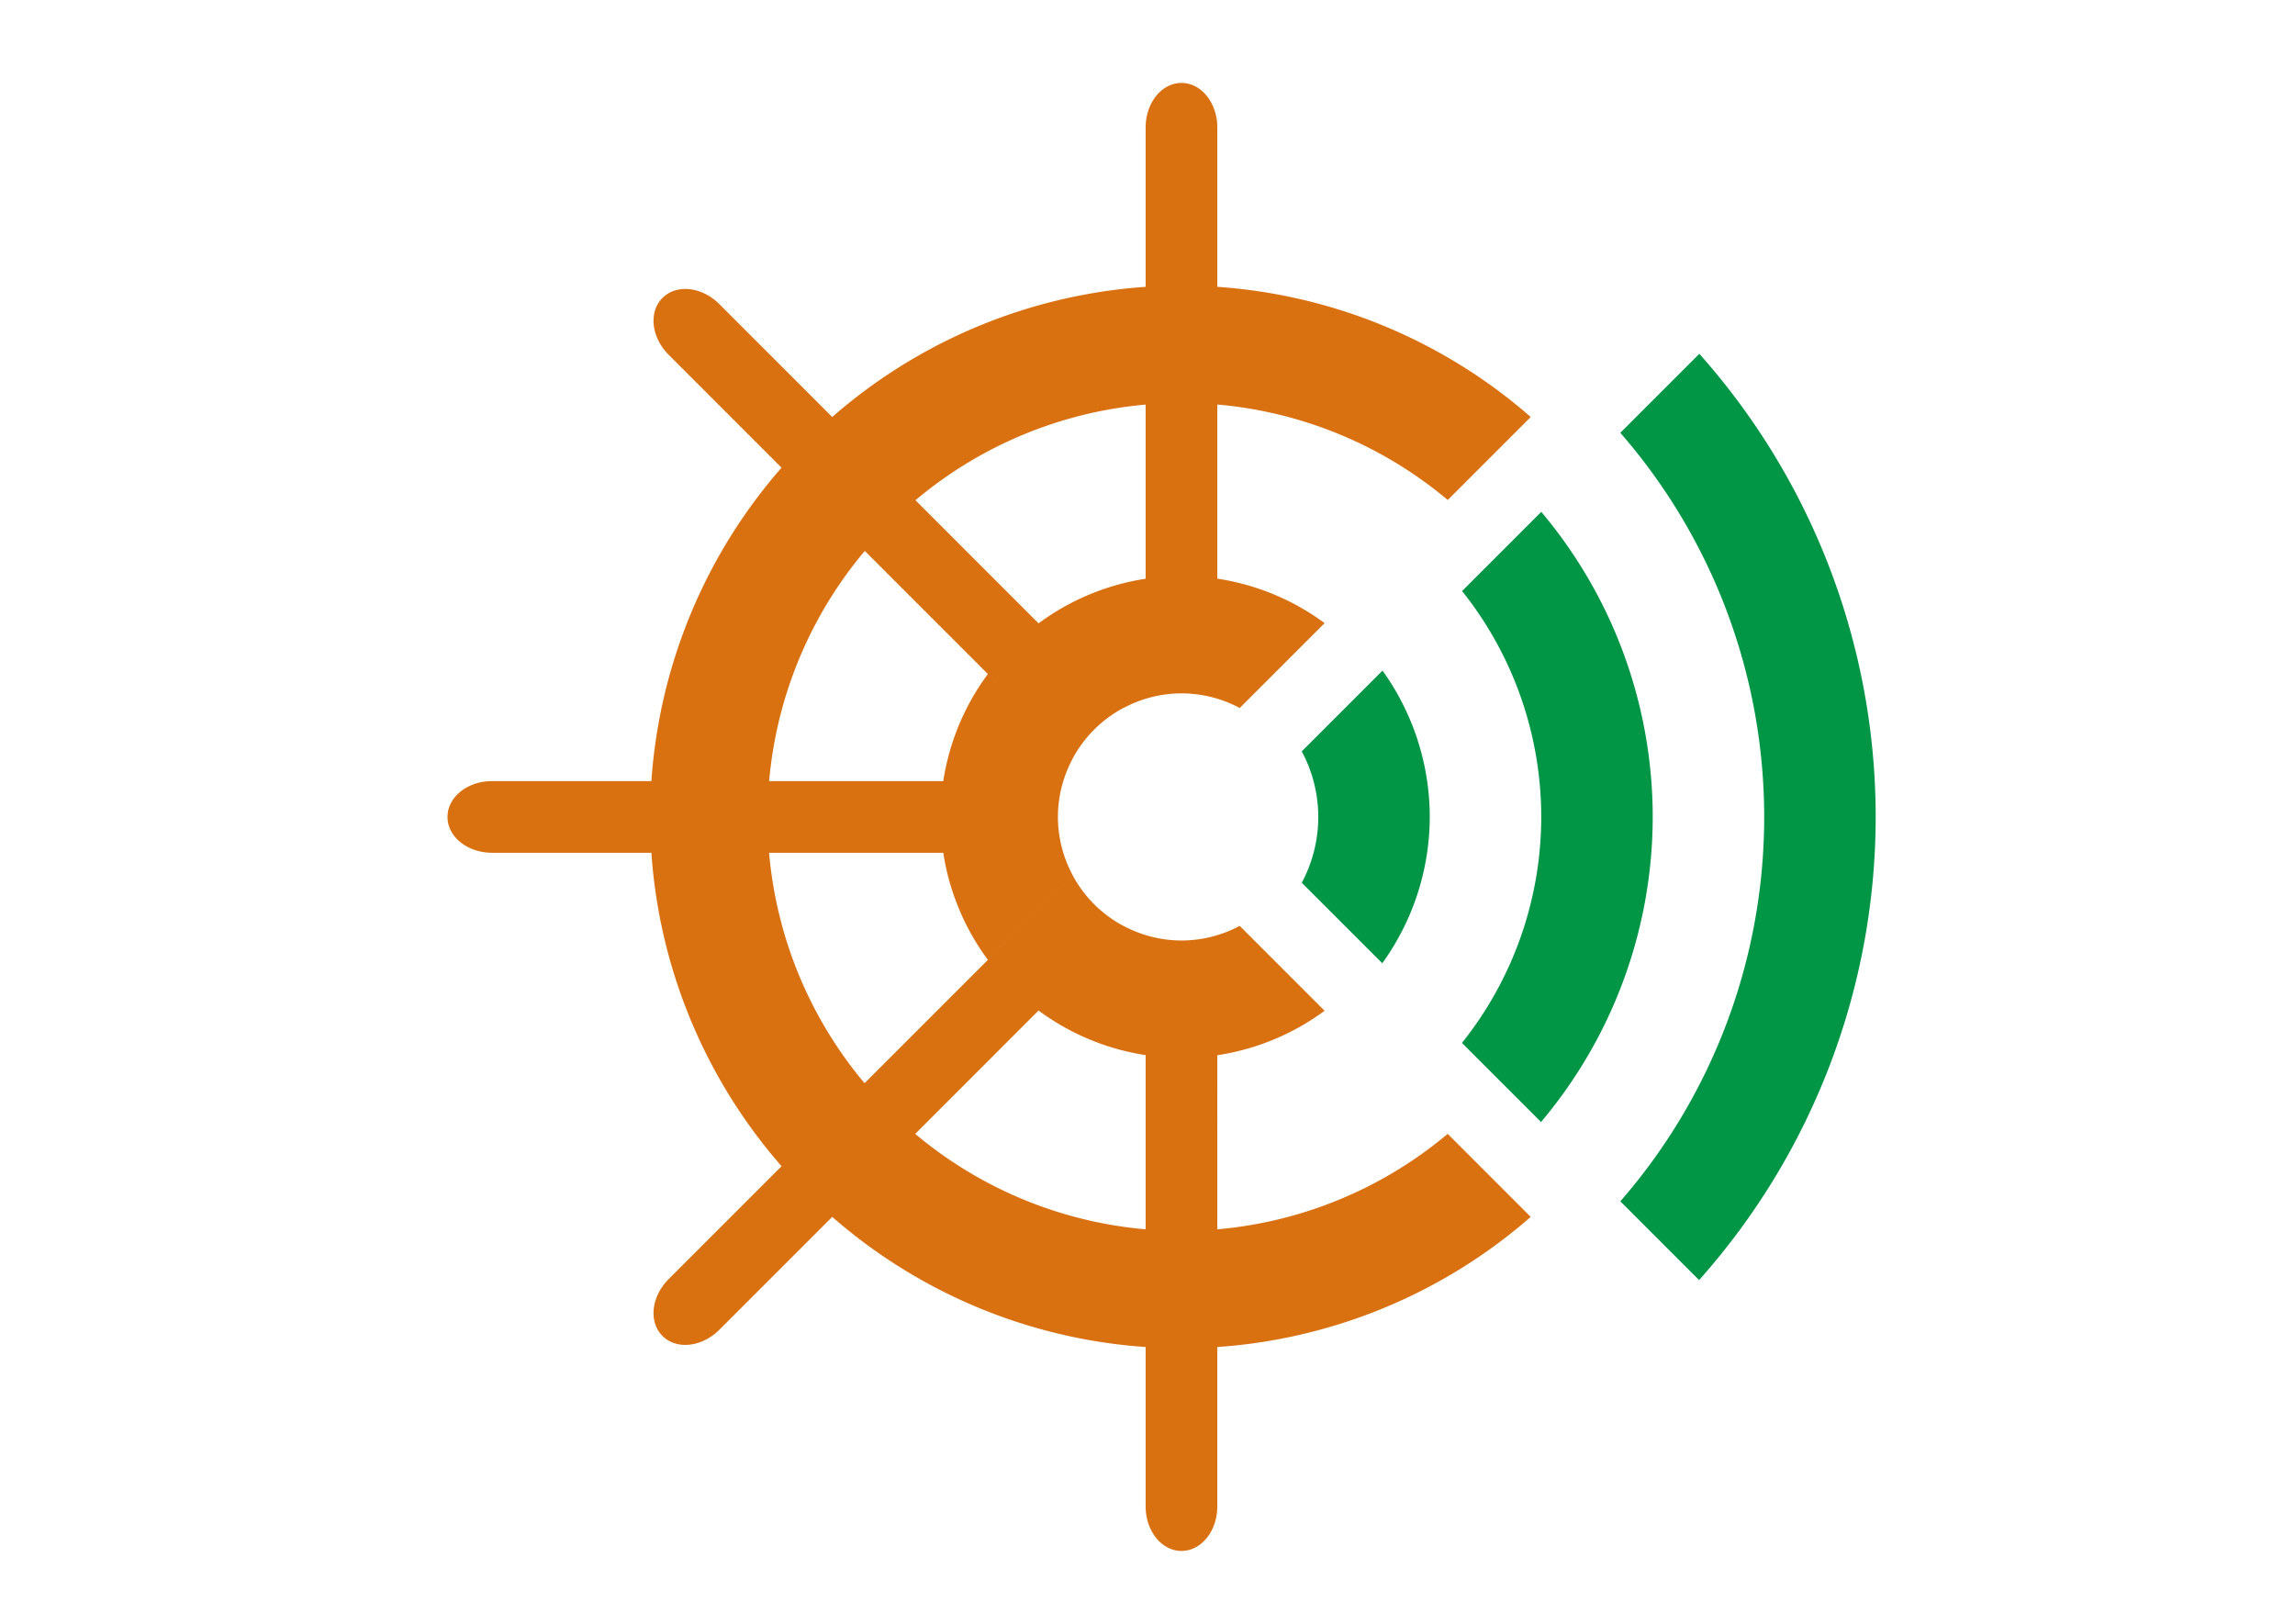 <?xml version="1.0" encoding="UTF-8" standalone="no"?>
<!-- Created with Inkscape (http://www.inkscape.org/) -->

<svg
   width="229mm"
   height="162mm"
   viewBox="0 0 229 162"
   version="1.1"
   id="svg13402"
   inkscape:version="1.1 (c4e8f9e, 2021-05-24)"
   sodipodi:docname="audio-captain-logo.svg"
   xmlns:inkscape="http://www.inkscape.org/namespaces/inkscape"
   xmlns:sodipodi="http://sodipodi.sourceforge.net/DTD/sodipodi-0.dtd"
   xmlns="http://www.w3.org/2000/svg"
   xmlns:svg="http://www.w3.org/2000/svg">
  <sodipodi:namedview
     id="namedview13404"
     pagecolor="#ffffff"
     bordercolor="#666666"
     borderopacity="1.0"
     inkscape:pageshadow="2"
     inkscape:pageopacity="0.0"
     inkscape:pagecheckerboard="0"
     inkscape:document-units="mm"
     showgrid="false"
     units="mm"
     inkscape:zoom="0.6664191"
     inkscape:cx="585.9676"
     inkscape:cy="393.89627"
     inkscape:window-width="1312"
     inkscape:window-height="855"
     inkscape:window-x="289"
     inkscape:window-y="70"
     inkscape:window-maximized="0"
     inkscape:current-layer="g985" />
  <defs
     id="defs13399" />
  <g
     inkscape:label="Layer 1"
     inkscape:groupmode="layer"
     id="layer1">
    <g
       id="g985">
      <path
         id="path27796-4"
         style="fill:#019546;fill-opacity:1;stroke:#000000;stroke-width:0"
         d="m 169.562,35.3 -7.883,7.883 a 58.4,58.4 0 0 1 14.356,38.341 58.4,58.4 0 0 1 -14.354,38.343 l 7.857,7.857 A 69.524,69.524 0 0 0 187.16,81.524 69.524,69.524 0 0 0 169.562,35.3 Z m -15.771,15.771 -7.902,7.902 a 36.152,36.152 0 0 1 7.899,22.551 36.152,36.152 0 0 1 -7.912,22.538 l 7.89,7.89 a 47.276,47.276 0 0 0 11.146,-30.428 47.276,47.276 0 0 0 -11.121,-30.453 z m -15.841,15.841 -8.057,8.057 a 13.905,13.905 0 0 1 1.647,6.555 13.905,13.905 0 0 1 -1.647,6.555 l 8.033,8.033 a 25.029,25.029 0 0 0 4.738,-14.587 25.029,25.029 0 0 0 -4.714,-14.612 z" />
      <path
         id="rect4384-5-2-6-2-3-4-3-5-7-0-9-6"
         style="fill:#d97111;fill-opacity:1;stroke:#6d6d6d;stroke-width:0;stroke-linecap:round;paint-order:fill markers stroke"
         d="m 117.89,8.276 c -1.981,0 -3.575,1.985 -3.575,4.45 v 56.989 a 12.329,12.329 0 0 1 3.575,-0.532 12.329,12.329 0 0 1 3.576,0.532 V 12.726 c 0,-2.465 -1.595,-4.45 -3.576,-4.45 z m -49.459,20.557 c -0.885,-0.012 -1.714,0.28 -2.327,0.893 -1.401,1.401 -1.125,3.932 0.618,5.675 l 40.302,40.302 a 12.329,12.329 0 0 1 5.056,-5.056 L 71.779,30.345 C 70.798,29.364 69.568,28.848 68.431,28.833 Z M 49.103,77.937 c -2.465,0 -4.45,1.595 -4.45,3.575 0,1.981 1.985,3.576 4.45,3.576 h 56.99 a 12.329,12.329 0 0 1 -0.532,-3.576 12.329,12.329 0 0 1 0.532,-3.575 z m 57.921,9.385 -40.302,40.302 c -1.743,1.743 -2.019,4.274 -0.618,5.675 1.401,1.401 3.931,1.125 5.675,-0.618 L 112.081,92.378 a 12.329,12.329 0 0 1 -5.057,-5.056 z m 7.29,5.988 V 150.299 c 0,2.465 1.595,4.45 3.575,4.45 1.981,0 3.576,-1.985 3.576,-4.45 V 93.311 a 12.329,12.329 0 0 1 -3.576,0.531 12.329,12.329 0 0 1 -3.575,-0.532 z m 3.575,-35.84 a 24.042,24.042 0 0 0 -14.259,4.727 l 8.456,8.456 a 12.329,12.329 0 0 1 5.803,-1.47 12.329,12.329 0 0 1 5.812,1.461 l 8.471,-8.471 a 24.042,24.042 0 0 0 -14.283,-4.703 z m -19.316,9.783 a 24.042,24.042 0 0 0 -4.727,14.259 24.042,24.042 0 0 0 4.727,14.259 l 8.456,-8.456 a 12.329,12.329 0 0 1 -1.47,-5.803 12.329,12.329 0 0 1 1.47,-5.803 z m 13.513,25.119 -8.456,8.456 a 24.042,24.042 0 0 0 14.259,4.727 24.042,24.042 0 0 0 14.283,-4.703 l -8.471,-8.471 a 12.329,12.329 0 0 1 -5.812,1.461 12.329,12.329 0 0 1 -5.803,-1.47 z m 5.803,-63.876 A 53.016,53.016 0 0 0 83.041,41.607 l 8.306,8.306 a 41.303,41.303 0 0 1 26.543,-9.704 41.303,41.303 0 0 1 26.568,9.679 l 8.282,-8.281 A 53.016,53.016 0 0 0 117.89,28.496 Z M 77.984,46.663 a 53.016,53.016 0 0 0 -13.111,34.849 53.016,53.016 0 0 0 13.111,34.849 l 8.282,-8.282 A 41.303,41.303 0 0 1 76.587,81.513 41.303,41.303 0 0 1 86.29,54.969 Z m 66.471,66.471 a 41.303,41.303 0 0 1 -26.565,9.682 41.303,41.303 0 0 1 -26.567,-9.68 l -8.282,8.282 a 53.016,53.016 0 0 0 34.849,13.11 53.016,53.016 0 0 0 34.849,-13.11 z" />
    </g>
  </g>
</svg>

